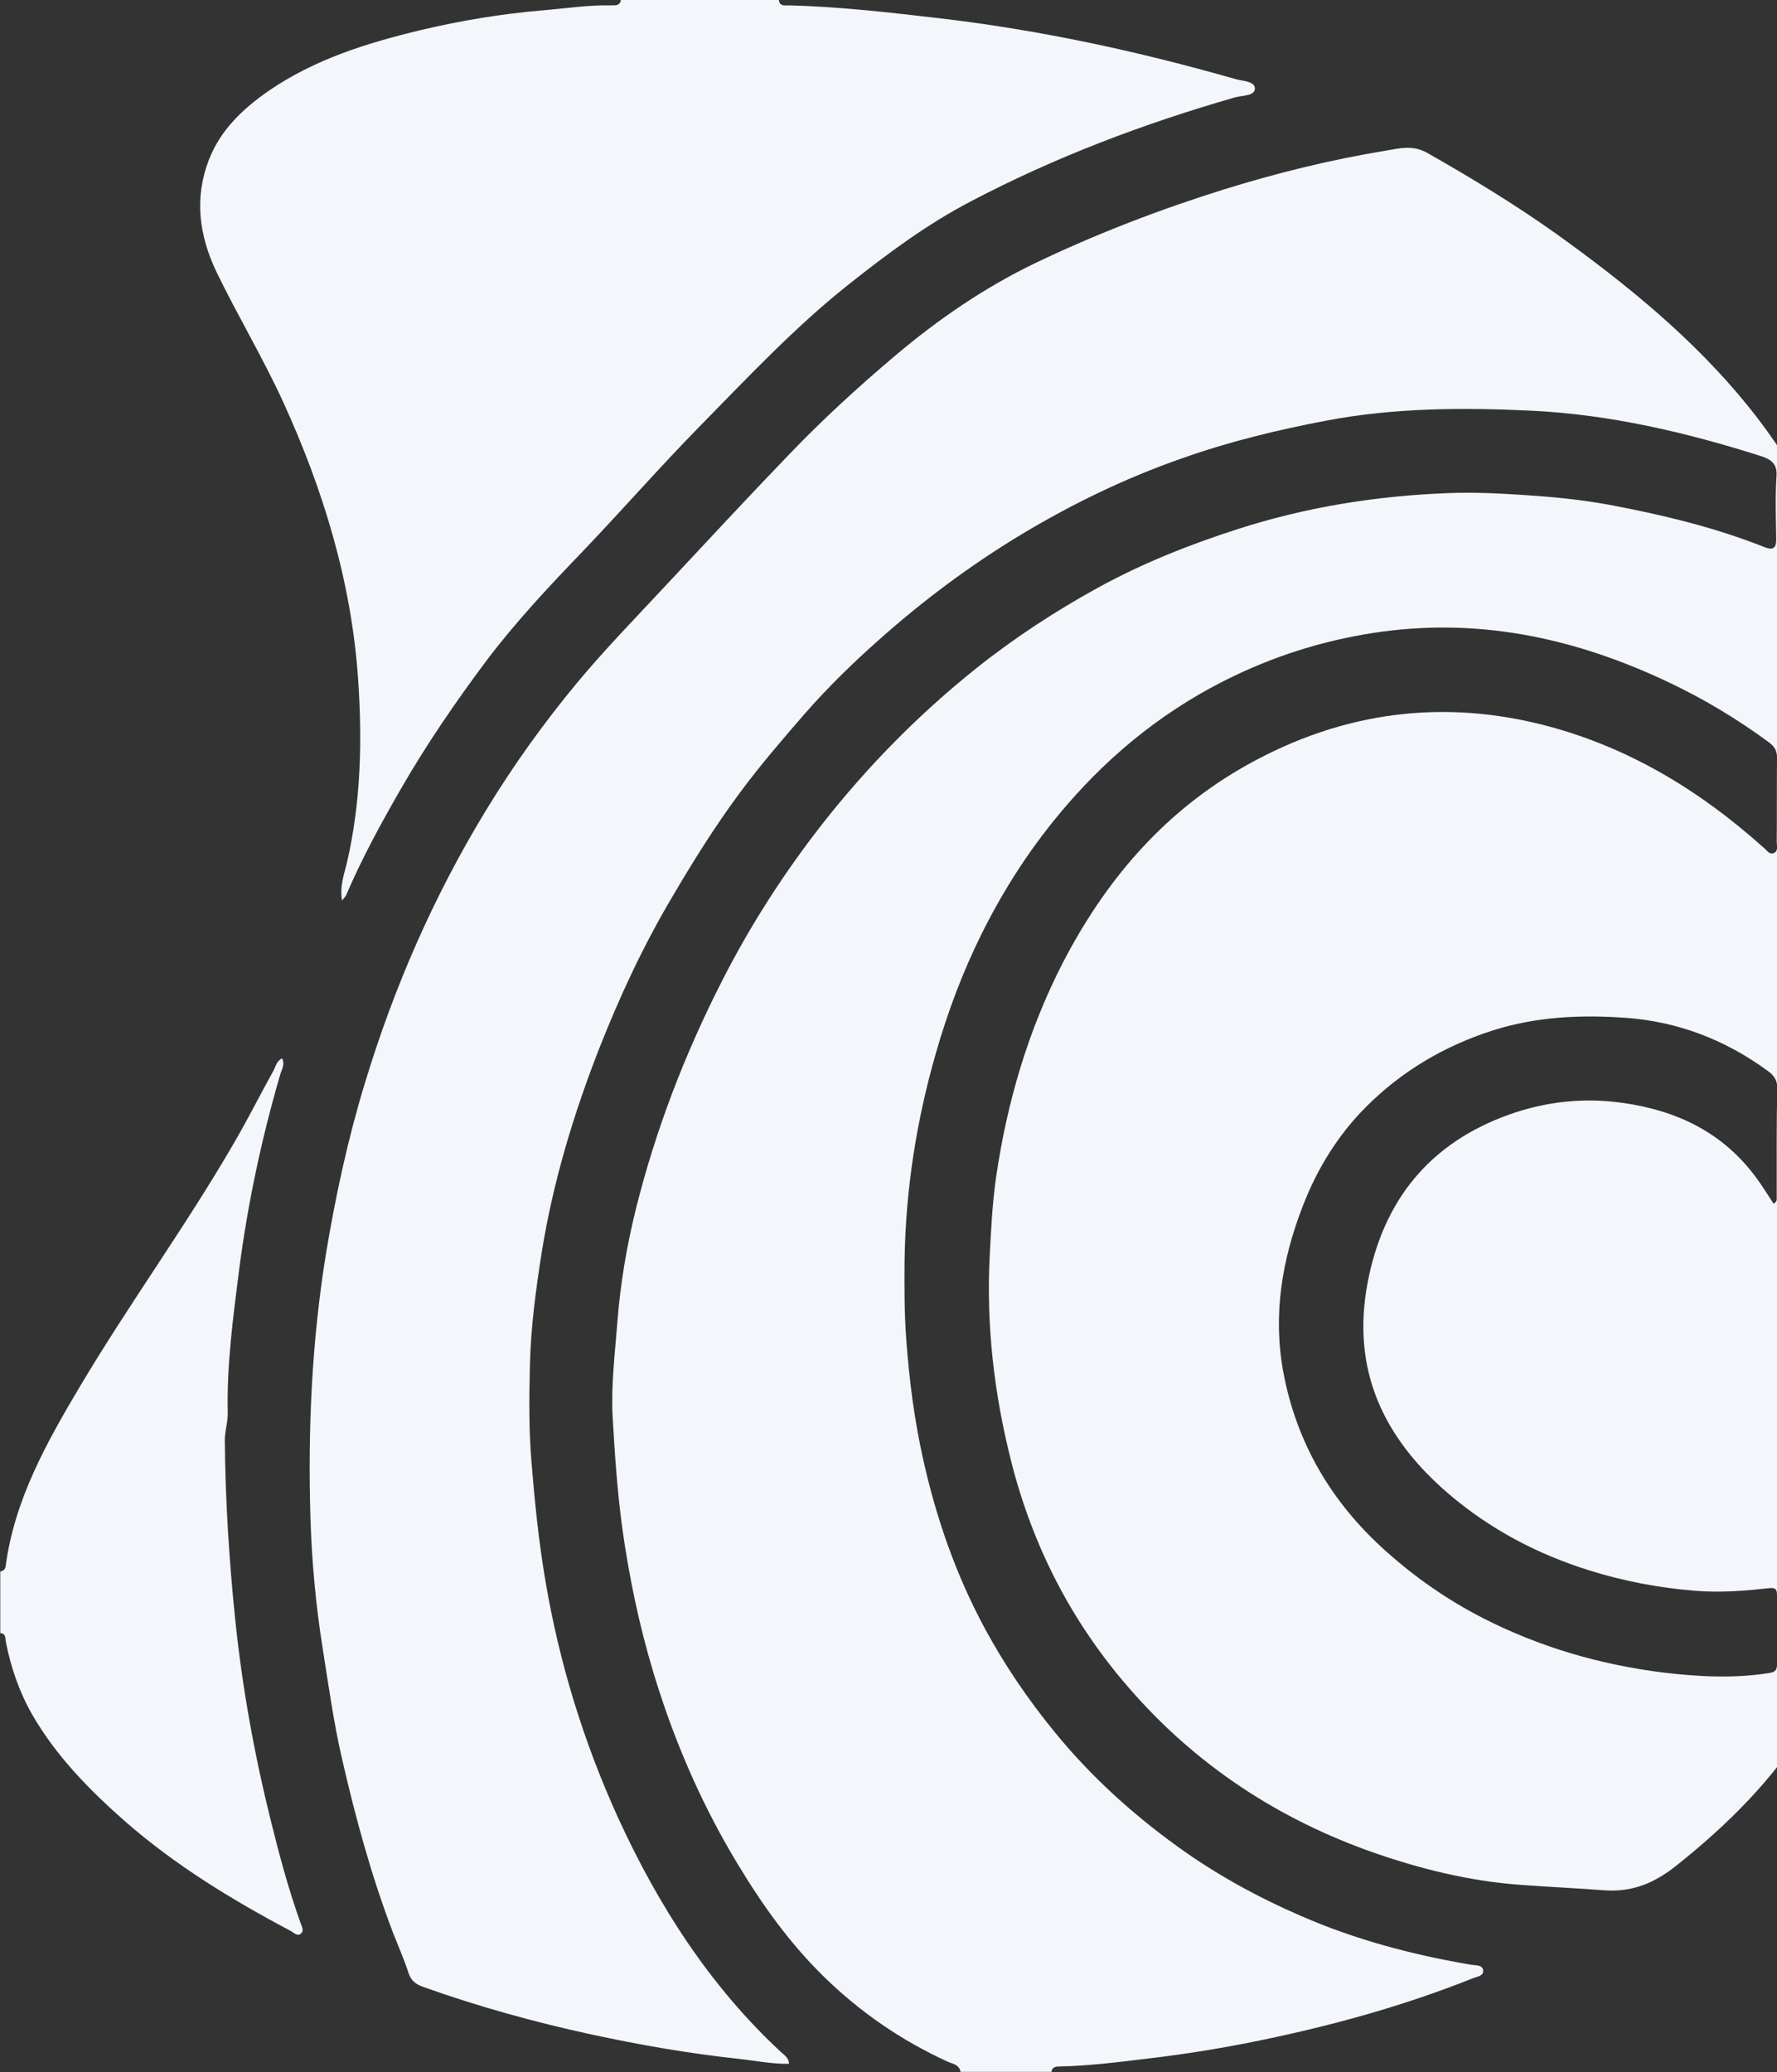 <?xml version="1.0" encoding="utf-8"?>
<!-- Generator: Adobe Illustrator 24.0.1, SVG Export Plug-In . SVG Version: 6.00 Build 0)  -->
<svg version="1.1" id="Слой_1" xmlns="http://www.w3.org/2000/svg" xmlns:xlink="http://www.w3.org/1999/xlink" x="0px" y="0px"
	 viewBox="0 0 664 774" enable-background="new 0 0 664 774" xml:space="preserve">
<rect x="0" y="0" width="664" height="774" fill="#333333" stroke="none"/>
<g>
	<path fill="#F3F6FB" d="M704.9,323.6c-0.5-31.6-3.9-62.8-12-93.4c-7.6-29-20.8-55.1-39.7-78.5c-20.5-25.3-45.4-45.5-71.6-64.3
		c-15.6-11.1-31.9-21-48.5-30.4c-5.4-3-10.5-1.5-15.5-0.7c-20.5,3.4-40.5,8.3-60.4,14.5c-24,7.5-47.4,16.5-70,27.3
		c-19.2,9.2-36.7,21.2-53,35c-13.6,11.5-26.7,23.5-39,36.3c-15.8,16.4-31.3,33.1-46.8,49.7c-11.1,11.9-22.5,23.6-32.9,36.1
		c-12.5,15.1-23.9,31-34.1,47.8c-19.4,31.9-34.2,65.8-45,101.4c-6.4,20.9-11,42.3-14.6,63.9c-5.3,32.7-6.8,65.7-5.8,98.7
		c0.5,16.3,2,32.7,4.6,48.9c2.2,13.9,4.1,27.8,7.3,41.5c5,21.8,10.9,43.4,18.9,64.4c2,5.1,4.2,10.1,5.9,15.3c1,2.9,2.7,4.1,5.5,5.1
		c20.5,7.3,41.4,13.1,62.6,17.7c18.1,3.9,36.3,7.1,54.8,9.1c6.4,0.7,12.8,2,19.2,1.9c0-2.1-1.6-3.2-3-4.4
		c-26.6-24.7-45.8-54.7-60.8-87.4c-12.9-28.3-22-57.9-27.2-88.6c-2.5-14.7-4-29.5-5.2-44.3c-1-12-0.9-23.9-0.6-35.9
		c0.3-14.2,2.2-28.4,4.4-42.4c4.2-26.2,11.8-51.4,21.4-76c7.7-19.6,16.6-38.7,27.4-56.9c7.8-13.3,16-26.4,25.2-38.8
		c7.6-10.3,15.9-19.9,24.3-29.6c8.6-9.8,17.8-18.8,27.5-27.4c16.6-14.8,34.4-28.1,53.5-39.6c19-11.4,38.8-21,59.7-28.3
		c17.7-6.3,35.8-10.7,54.3-14.2c25.3-4.8,51-4.9,76.4-3.7c29.4,1.4,58,8.1,86,17c3.7,1.2,6.1,2.9,5.7,7.6
		c-0.5,7.8-0.2,15.6-0.1,23.5c0,3.3-1.2,4.1-4.3,2.9c-18.9-7.5-38.6-12.2-58.4-15.9c-10.4-1.9-20.9-2.9-31.5-3.6
		c-9.5-0.6-18.9-1.1-28.4-0.7c-26.8,1-53,5.2-78.5,13.4c-18.1,5.8-35.7,12.8-52.3,21.9c-16,8.8-31.3,18.8-45.6,30.2
		c-21.5,17.2-40.6,36.6-57.6,58.3c-14.3,18.3-26.7,37.6-37.2,58.2c-13.9,27.2-24.9,55.7-32.3,85.4c-3.4,13.8-5.8,27.8-6.9,42.1
		c-0.9,11.7-2.4,23.5-1.8,35.2c0.9,16,2,32,4.5,47.9c2.9,18.7,7.1,37.1,13,55.1c7.3,22.5,16.9,44,29.2,64.3
		c9.2,15.3,19.5,29.7,32.3,42.2c13.5,13.2,28.9,23.8,46.2,31.7c1.8,0.8,4.4,1.1,4.8,3.8c11.3,0,22.7,0,34,0c0.2-1.7,1.4-2,2.9-2
		c10.9-0.2,21.8-1.6,32.6-2.9c16.3-1.9,32.4-4.6,48.4-8.1c25-5.4,49.6-12.4,73.4-21.9c1.6-0.7,4.2-0.8,4-3c-0.2-2.1-2.7-1.8-4.5-2.1
		c-21.8-3.7-43.1-9.3-63.5-18.2c-16.4-7.1-31.9-15.6-46.4-26.1c-17-12.3-32.4-26.3-45.7-42.6c-9.9-12.1-18.7-25-26.1-38.7
		c-10.8-20-18.2-41.3-23.1-63.4c-3.2-14.4-5.1-28.9-6.2-43.7c-0.8-10.2-0.8-20.3-0.7-30.4c0.4-26.3,4.4-52.1,11.7-77.4
		c4.4-15.4,10-30.3,17.1-44.6c8.5-17.1,18.9-33.1,31.5-47.7c17.7-20.6,38.5-37,63-48.7c17.6-8.4,36.1-13.9,55.5-16.5
		c37.6-5,72.8,2.9,106.6,18.9c13.3,6.3,25.8,13.8,37.6,22.5c2.1,1.6,3,3.1,3,5.7c-0.1,10.5,0,21-0.1,31.5c0,1.4,0.7,3.2-1,4.1
		c-1.7,0.8-2.6-0.9-3.7-1.8c-24.4-21.9-51.8-38.4-83.7-46.3c-39.7-9.8-77.4-3.6-112.6,17c-29.2,17.2-50.1,42-65.6,71.8
		c-13.1,25.4-21,52.3-25.1,80.4c-1.4,9.8-1.9,19.8-2.4,29.7c-1.3,26.1,1.7,51.5,8.1,76.7c8,31.4,22.3,59.4,43.6,84
		c25.2,29.2,56.2,49.5,92.3,62.1c17.4,6,35.2,10.4,53.7,11.8c10.7,0.8,21.5,1.3,32.2,2.1c10.4,0.7,18.5-2.8,26.4-9
		c19.4-15.4,36.7-32.6,49.7-53.8c12.3-20.1,20.3-41.7,23-65.2c1.2-10.7,1.7-21.5,2-32.2c0.5-22.6,1.4-45.2,2.1-67.7
		c0.7-21.7,1.9-43.5,1.9-65.2c0-1.8-1.1-4.2,2-4.9c0-26.7,0-53.3,0-80C704.2,327.5,705,325.3,704.9,323.6z M663.9,447.2
		c0,0.8,0.2,1.7-1.2,2.4c-2.1-3.2-4.1-6.5-6.4-9.6c-12.3-16.8-29.4-25.1-49.7-28c-14.6-2.1-28.8-0.6-42.6,4.3
		c-29.8,10.6-47.2,32.1-53,63c-6.1,32.4,5.9,57.8,30.3,78.7c15.6,13.3,33.3,22.6,52.6,28.6c12.7,4,25.9,6.5,39.4,7.6
		c9.6,0.8,18.8,0,28.2-1c2.3-0.2,2.5,1,2.5,2.7c0,8.7,0,17.3,0,26c0,2.5-1.4,2.8-3.4,3.1c-12.9,2-25.9,1.3-38.7-0.2
		c-23.7-2.9-46.5-9.5-67.8-20.4c-13.3-6.8-25.5-15.3-36.7-25.4c-20.1-18.1-33-40.2-37.9-66.6c-3.9-21.2-0.5-41.8,7.3-61.9
		c5.4-14,13.2-26.6,23.7-37.1c13.3-13.3,29.2-22.7,47.3-28.5c16.4-5.2,33.1-5.9,49.8-4.7c19.3,1.4,37.1,8.2,52.9,19.8
		c2,1.4,3.6,3.2,3.6,6.2C663.8,419.9,663.9,433.5,663.9,447.2z"/>
	<path fill="#F3F6FB" d="M105.7,149.9c15.1,33,25.6,67.4,28.1,103.6c1.6,23,1.1,46.1-4.2,68.9c-1,4.2-2.7,8.5-1.8,14
		c1-1.3,1.5-1.8,1.7-2.4c5.8-13.5,12.8-26.3,20.1-39c9.6-16.7,20.5-32.6,32-48c11-14.6,23.5-27.9,36.1-41
		c14.8-15.5,28.9-31.6,43.9-46.9c17.8-18.1,35.2-36.7,55.2-52.6c14.6-11.6,29.5-22.7,46-31.3c31.4-16.5,64.5-29,98.6-38.8
		c2.8-0.8,7.5-0.5,7.5-3.3c0.1-2.8-4.7-2.8-7.4-3.6c-36-10.3-72.5-18.2-109.8-22.6c-18.9-2.2-37.8-4.4-56.8-4.9
		c-1.6,0-3.5,0.5-3.9-2c-19.7,0-39.3,0-59,0c-0.3,2.1-1.9,2-3.4,2c-8.8-0.2-17.5,1.2-26.2,1.9c-15.2,1.3-30.2,3.8-45,7.3
		C137.3,16,117.6,22.1,100.3,34c-9.5,6.6-17.9,14.5-22.2,25.6c-5.6,14.4-3.7,28.4,2.8,42C88.8,117.9,98.1,133.4,105.7,149.9z"/>
	<path fill="#F3F6FB" d="M101.1,679.7C95,655.1,90.5,630.2,87.9,605c-2.3-22.3-3.7-44.6-3.9-67c0-3.5,1.2-6.9,1.1-10.4
		c-0.4-17.8,2-35.4,4.2-52.9c3.2-24.8,8.4-49.3,15.4-73.3c0.5-1.8,1.9-3.8,0.7-6.1c-2.1,1.1-2.4,3.1-3.2,4.6
		c-5,9-9.6,18.2-14.8,27.1c-17.9,30.9-39,59.8-57.3,90.5c-12.6,21.2-24.7,42.6-28,67.6c-0.2,1.2-0.9,1.7-2,1.9c0,7.7,0,15.3,0,23
		c2.2,0.2,1.8,1.9,2.1,3.4c1.9,9.5,5,18.6,9.8,27c9,15.6,21.4,28.2,34.8,40c18.8,16.4,39.8,29.2,61.7,40.8c1.2,0.6,2.6,2.3,4,1
		c1.3-1.2,0.1-2.8-0.3-4.2C107.7,705.4,104.3,692.6,101.1,679.7z"/>
</g>
</svg>
